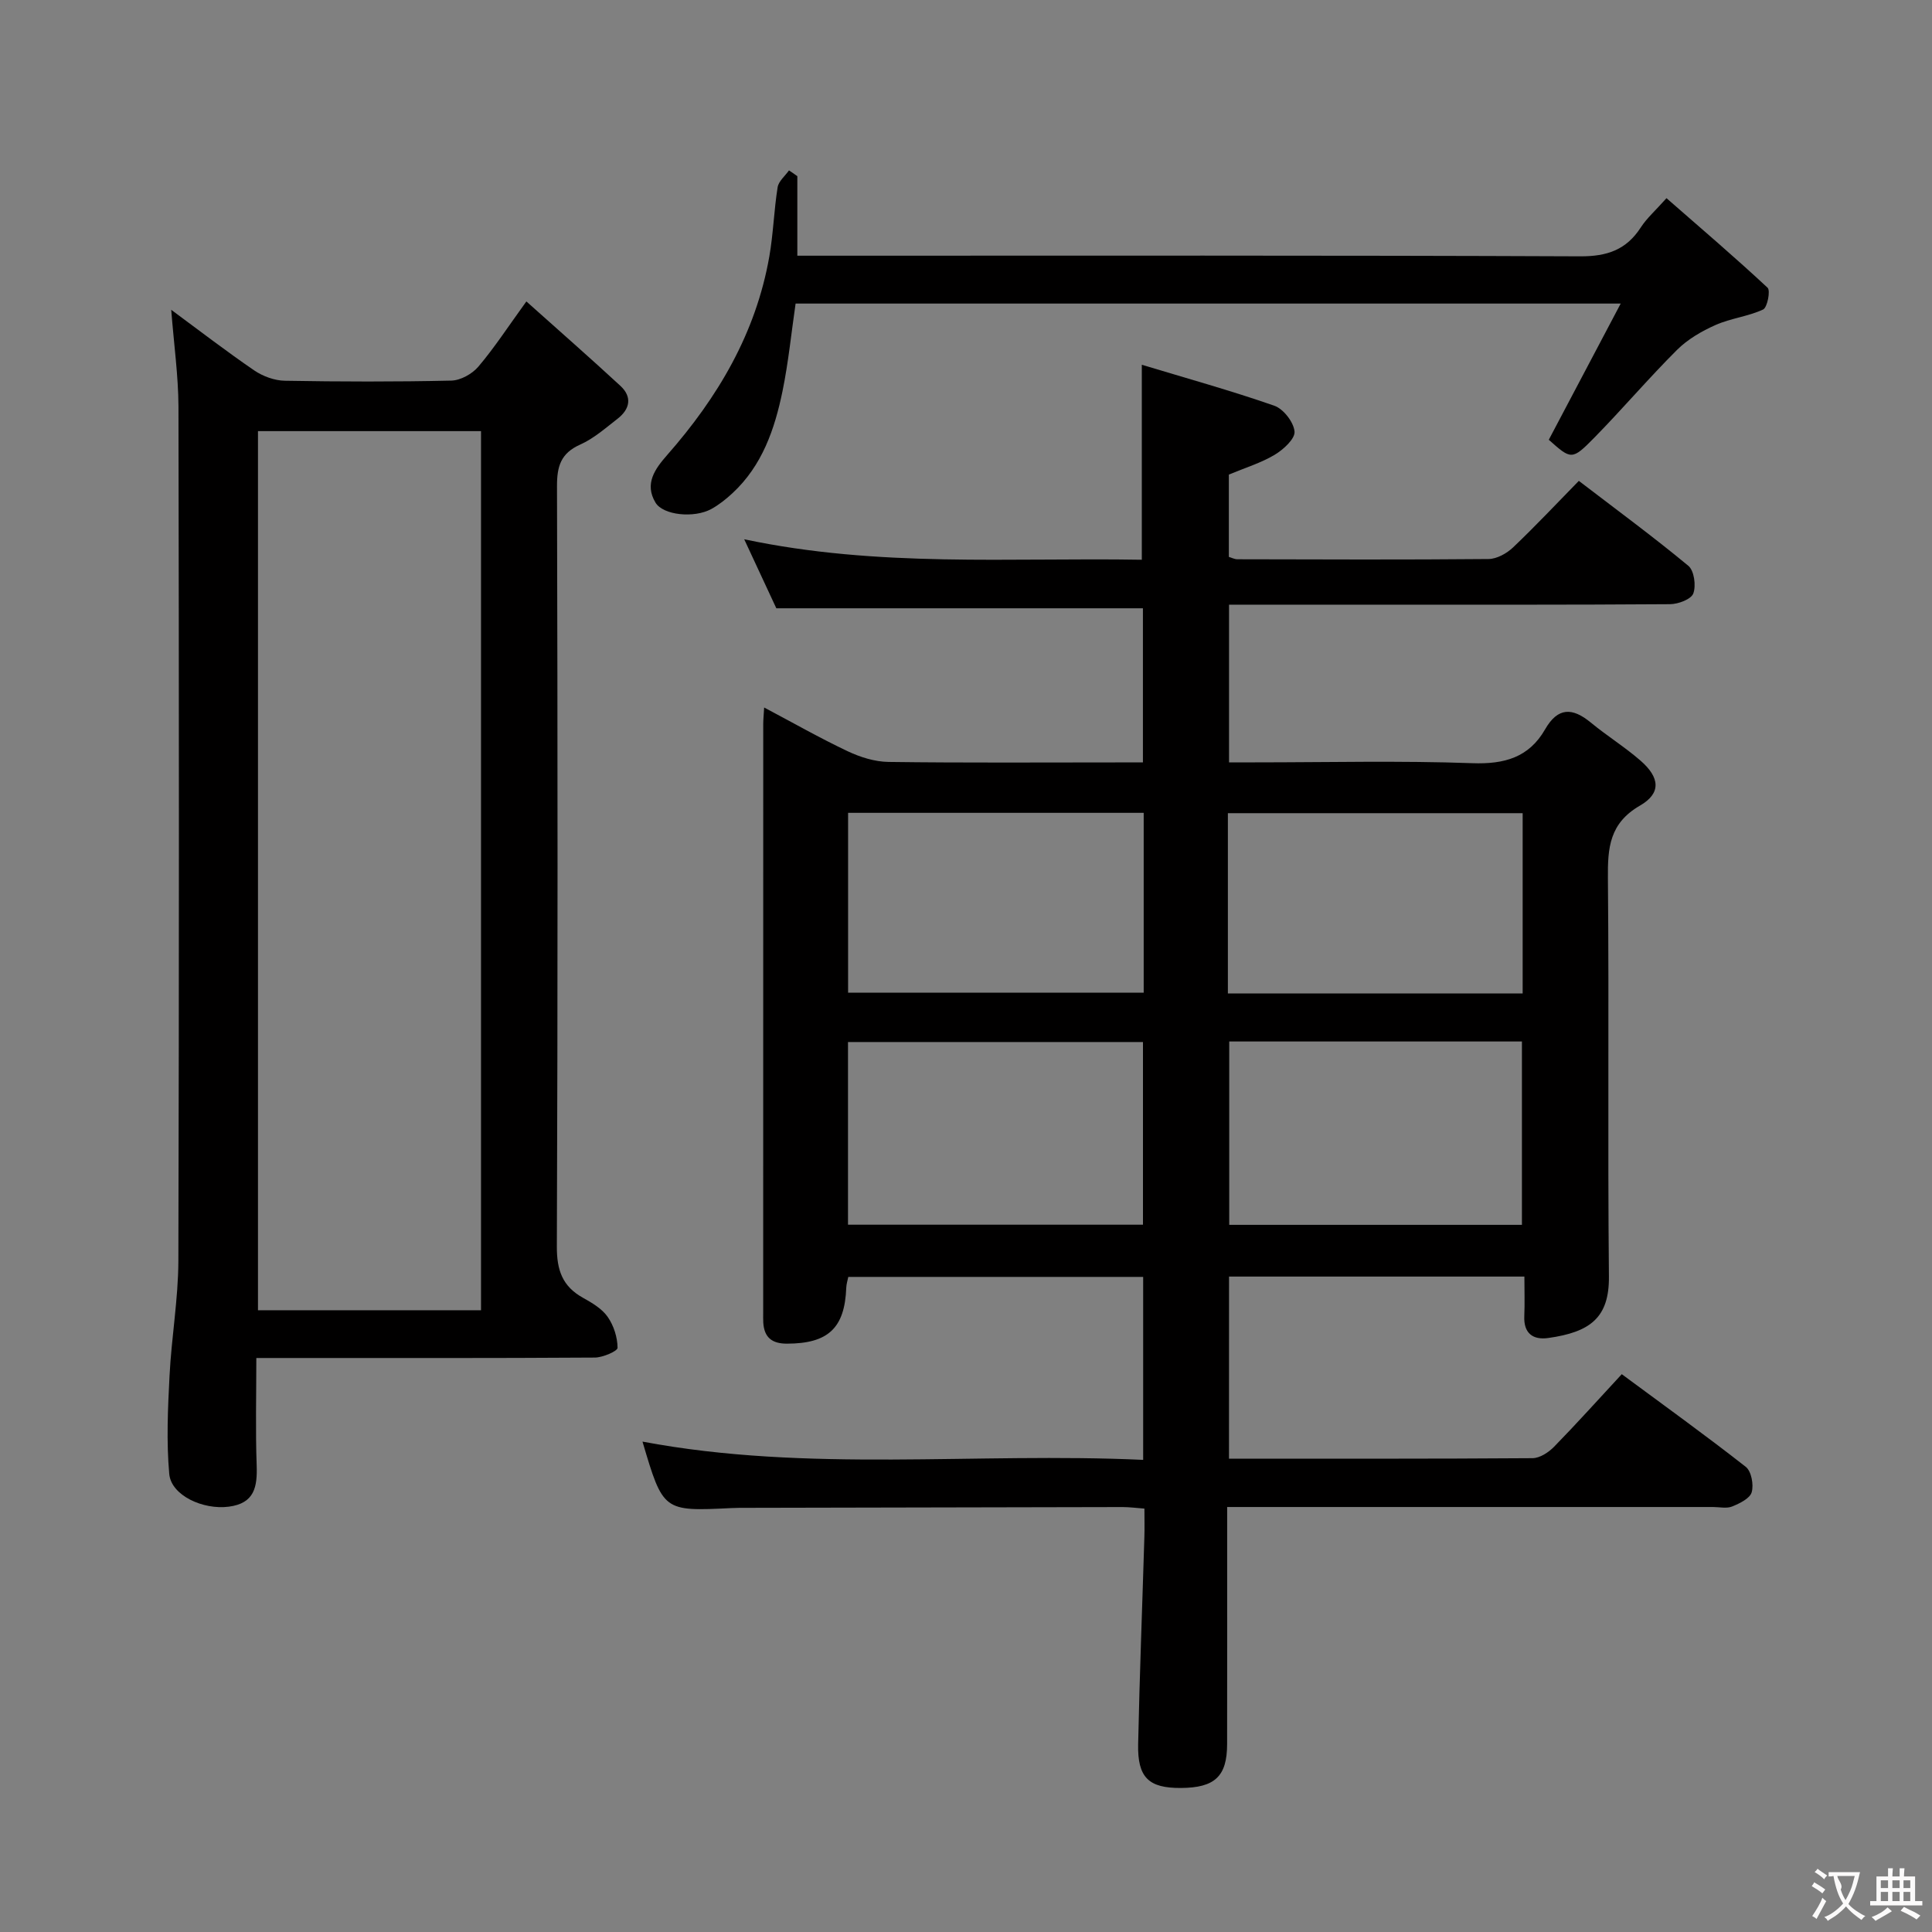 <svg enable-background="new 0 0 400 400" viewBox="0 0 400 400" xmlns="http://www.w3.org/2000/svg"><rect x="0" y="0" width="400" height="400" fill="#808080" stroke="none"/><g fill="#010000"><path d="m254.45 302c21.2 0 42.02.05 62.84-.1 1.52-.01 3.34-1.21 4.48-2.38 4.64-4.75 9.08-9.7 14-15.01 8.68 6.42 17.31 12.63 25.67 19.18 1.16.91 1.68 3.7 1.23 5.26-.37 1.29-2.49 2.32-4.04 2.95-1.15.47-2.63.11-3.96.11-31.5 0-62.99 0-94.49 0-1.81 0-3.62 0-6.11 0v5.62c0 14.5.02 29-.01 43.49-.01 6.67-2.55 9.02-9.58 9.06-6.64.04-8.98-2.14-8.84-9.04.3-14.31.86-28.61 1.29-42.91.06-1.82.01-3.63.01-5.89-1.65-.12-3.08-.32-4.5-.32-26 .04-51.99.1-77.99.16-1 0-2 0-3 .05-14.15.69-14.15.69-18.43-13.76 34.34 6.46 68.94 2.18 103.66 3.78 0-13 0-25.26 0-37.88-20.29 0-40.52 0-61.05 0-.13.67-.39 1.44-.42 2.22-.31 8.4-3.77 11.59-12.29 11.6-3.09 0-4.69-1.28-4.89-4.33-.04-.66-.02-1.33-.02-2 0-40.66 0-81.32.01-121.99 0-.83.09-1.65.19-3.39 6.01 3.18 11.55 6.34 17.3 9.06 2.6 1.23 5.61 2.17 8.44 2.21 15.83.21 31.66.1 47.49.1h5.19c0-10.92 0-21.35 0-31.91-24.97 0-49.99 0-75.9 0-1.77-3.8-3.97-8.55-6.65-14.29 27.76 5.89 54.98 3.77 82.32 4.24 0-13.29 0-26.16 0-40.37 9.29 2.81 18.46 5.35 27.43 8.48 1.89.66 4.01 3.39 4.19 5.34.14 1.5-2.31 3.74-4.1 4.81-2.8 1.68-6.03 2.66-9.5 4.11v17.04c.56.16 1.17.49 1.78.49 17.33.04 34.66.11 51.99-.05 1.72-.02 3.77-1.16 5.07-2.4 4.58-4.35 8.9-8.96 13.62-13.78 7.82 5.99 15.43 11.58 22.68 17.59 1.2 1 1.62 4.11 1.02 5.72-.45 1.21-3.13 2.21-4.82 2.22-21 .15-41.99.1-62.99.1-9.31 0-18.62 0-28.31 0v32.65h5.39c15 0 30.01-.37 44.99.17 6.65.24 11.72-1.2 15.05-7 2.66-4.63 5.67-4.54 9.47-1.41 3.33 2.75 7.04 5.05 10.29 7.88 4.02 3.5 4.32 6.75-.11 9.31-6.31 3.64-6.7 8.72-6.64 15.01.25 27.49-.06 54.99.21 82.49.08 8.51-3.86 11.51-12.57 12.73-3.15.44-5.11-.96-4.95-4.53.11-2.63.02-5.27.02-8.19-20.59 0-40.68 0-61.15 0-.01 12.33-.01 24.7-.01 37.7zm-78.88-86.26v37.82h61.07c0-12.78 0-25.18 0-37.82-20.5 0-40.72 0-61.07 0zm78.93-.11v37.96h60.6c0-12.86 0-25.37 0-37.96-20.41 0-40.34 0-60.6 0zm-17.71-47.34c-20.69 0-40.91 0-61.2 0v37.24h61.2c0-12.52 0-24.64 0-37.24zm17.43 37.4h61.03c0-12.52 0-24.91 0-37.33-20.48 0-40.68 0-61.03 0z"/><path d="m35.45 64.14c5.95 4.39 11.46 8.64 17.2 12.56 1.78 1.21 4.18 2.09 6.31 2.13 11.49.2 22.99.23 34.47-.03 1.92-.04 4.33-1.38 5.61-2.89 3.32-3.91 6.13-8.24 9.94-13.5 6.73 6.02 13.17 11.66 19.46 17.47 2.49 2.3 1.99 4.81-.56 6.8-2.49 1.93-4.94 4.11-7.77 5.37-4.02 1.8-4.8 4.51-4.79 8.63.14 52.47.17 104.94-.03 157.4-.02 4.9 1.15 8.25 5.42 10.62 1.87 1.04 3.92 2.25 5.1 3.94 1.26 1.8 2.03 4.24 2.05 6.41.01.68-3.05 2.01-4.71 2.02-21.32.14-42.64.09-63.96.09-1.8 0-3.61 0-6.12 0 0 7.66-.19 14.93.07 22.18.16 4.49-.43 7.9-5.76 8.6s-11.95-2.32-12.34-6.79c-.6-6.71-.29-13.54.06-20.3.4-7.94 1.8-15.85 1.83-23.78.16-58.96.13-117.93.02-176.89-.03-6.4-.94-12.82-1.5-20.04zm17.96 25.12v182.01h46.18c0-60.82 0-121.32 0-182.01-15.45 0-30.57 0-46.18 0z"/><path d="m165.08 36.48v16.46h6.15c51.98 0 103.97-.09 155.95.13 5.56.02 9.52-1.34 12.52-5.97 1.24-1.92 3.03-3.49 5.33-6.07 7.13 6.23 14.17 12.24 20.93 18.54.63.59-.05 4.1-.93 4.51-3.11 1.45-6.71 1.81-9.85 3.21-2.87 1.27-5.77 2.96-7.97 5.15-5.89 5.87-11.29 12.23-17.12 18.17-4.64 4.72-4.79 4.57-9.43.44 4.84-9.18 9.61-18.2 14.89-28.2-57.91 0-114.26 0-170.83 0-.89 6.11-1.49 12.19-2.71 18.14-1.62 7.87-4.21 15.42-10.36 21.12-1.33 1.23-2.79 2.4-4.37 3.27-3.58 1.96-9.99 1.29-11.56-1.31-2.37-3.93-.07-7.03 2.39-9.84 10.51-11.95 18.39-25.25 21.17-41.13.83-4.73.96-9.58 1.72-14.33.2-1.26 1.54-2.33 2.35-3.49.6.38 1.16.79 1.73 1.2z"/></g><path d="m377.9 391.2c-.2.3-.4.5-.6.8-.7-.6-1.4-1-2.2-1.5.2-.3.4-.5.5-.8.6.4 1.4.8 2.3 1.5zm-1.8 6.1c-.2-.2-.5-.4-.9-.6.4-.6.8-1.2 1.2-1.9s.7-1.3.9-1.9c.3.3.5.5.8.7-.7 1.3-1.4 2.6-2 3.7zm2.2-9c-.3.3-.5.5-.6.8-.6-.6-1.3-1.1-2-1.5.3-.3.5-.5.6-.7.6.5 1.3.9 2 1.4zm.3.2v-.9h2 4.5c-.3 1.3-.6 2.5-1 3.6s-.9 2.1-1.4 3c.4.5 1 1 1.6 1.4s1.2.8 1.9 1.1c-.3.2-.5.4-.8.8-.4-.3-1-.7-1.6-1.2s-1.2-1.1-1.6-1.6c-.5.6-1.1 1.1-1.7 1.6s-1.4.9-2.1 1.4c-.1-.3-.3-.5-.7-.8.6-.2 1.2-.5 1.9-1s1.4-1.1 2-1.8c-.5-.8-.9-1.6-1.2-2.5s-.6-2-.8-3.2c-.4.1-.7.1-1 .1zm2.5 2.7c.3 1 .7 1.7 1 2.2.3-.5.6-1.1 1-2s.6-1.9.9-3h-3.2-.4c.1.9 1.3 1.8.7 2.8z" fill="#fbfafa"/><path d="m396.5 388.5v1.5 3.6h1.5v.9c-.4 0-1 0-1.7 0h-7.9c-.5 0-.9 0-1.2 0v-.9h1.3v-3.5c0-.7 0-1.2 0-1.6h2.4c0-.8 0-1.4 0-1.7h1c0 .3-.1.8-.1 1.7h1.5c0-.8 0-1.4 0-1.7h1c0 .3-.1.9-.1 1.7zm-8.2 9.2c-.2-.3-.5-.5-.8-.8.8-.3 1.4-.6 1.9-.9s1-.7 1.4-1.1c.3.3.6.5.9.8-1.6 1-2.8 1.6-3.4 2zm2.6-6.8v-1.6h-1.5v1.6zm0 2.7v-1.9h-1.5v1.9zm2.4-2.7v-1.6h-1.5v1.6zm0 2.7v-1.9h-1.5v1.9zm.2 2 .7-.8c.4.2.9.5 1.6.8s1.3.7 1.8 1c-.3.3-.5.5-.8.8-.4-.3-1.5-1-3.3-1.8zm2-4.7v-1.6h-1.4v1.6zm0 2.7v-1.9h-1.4v1.9z" fill="#fbfafa"/></svg>